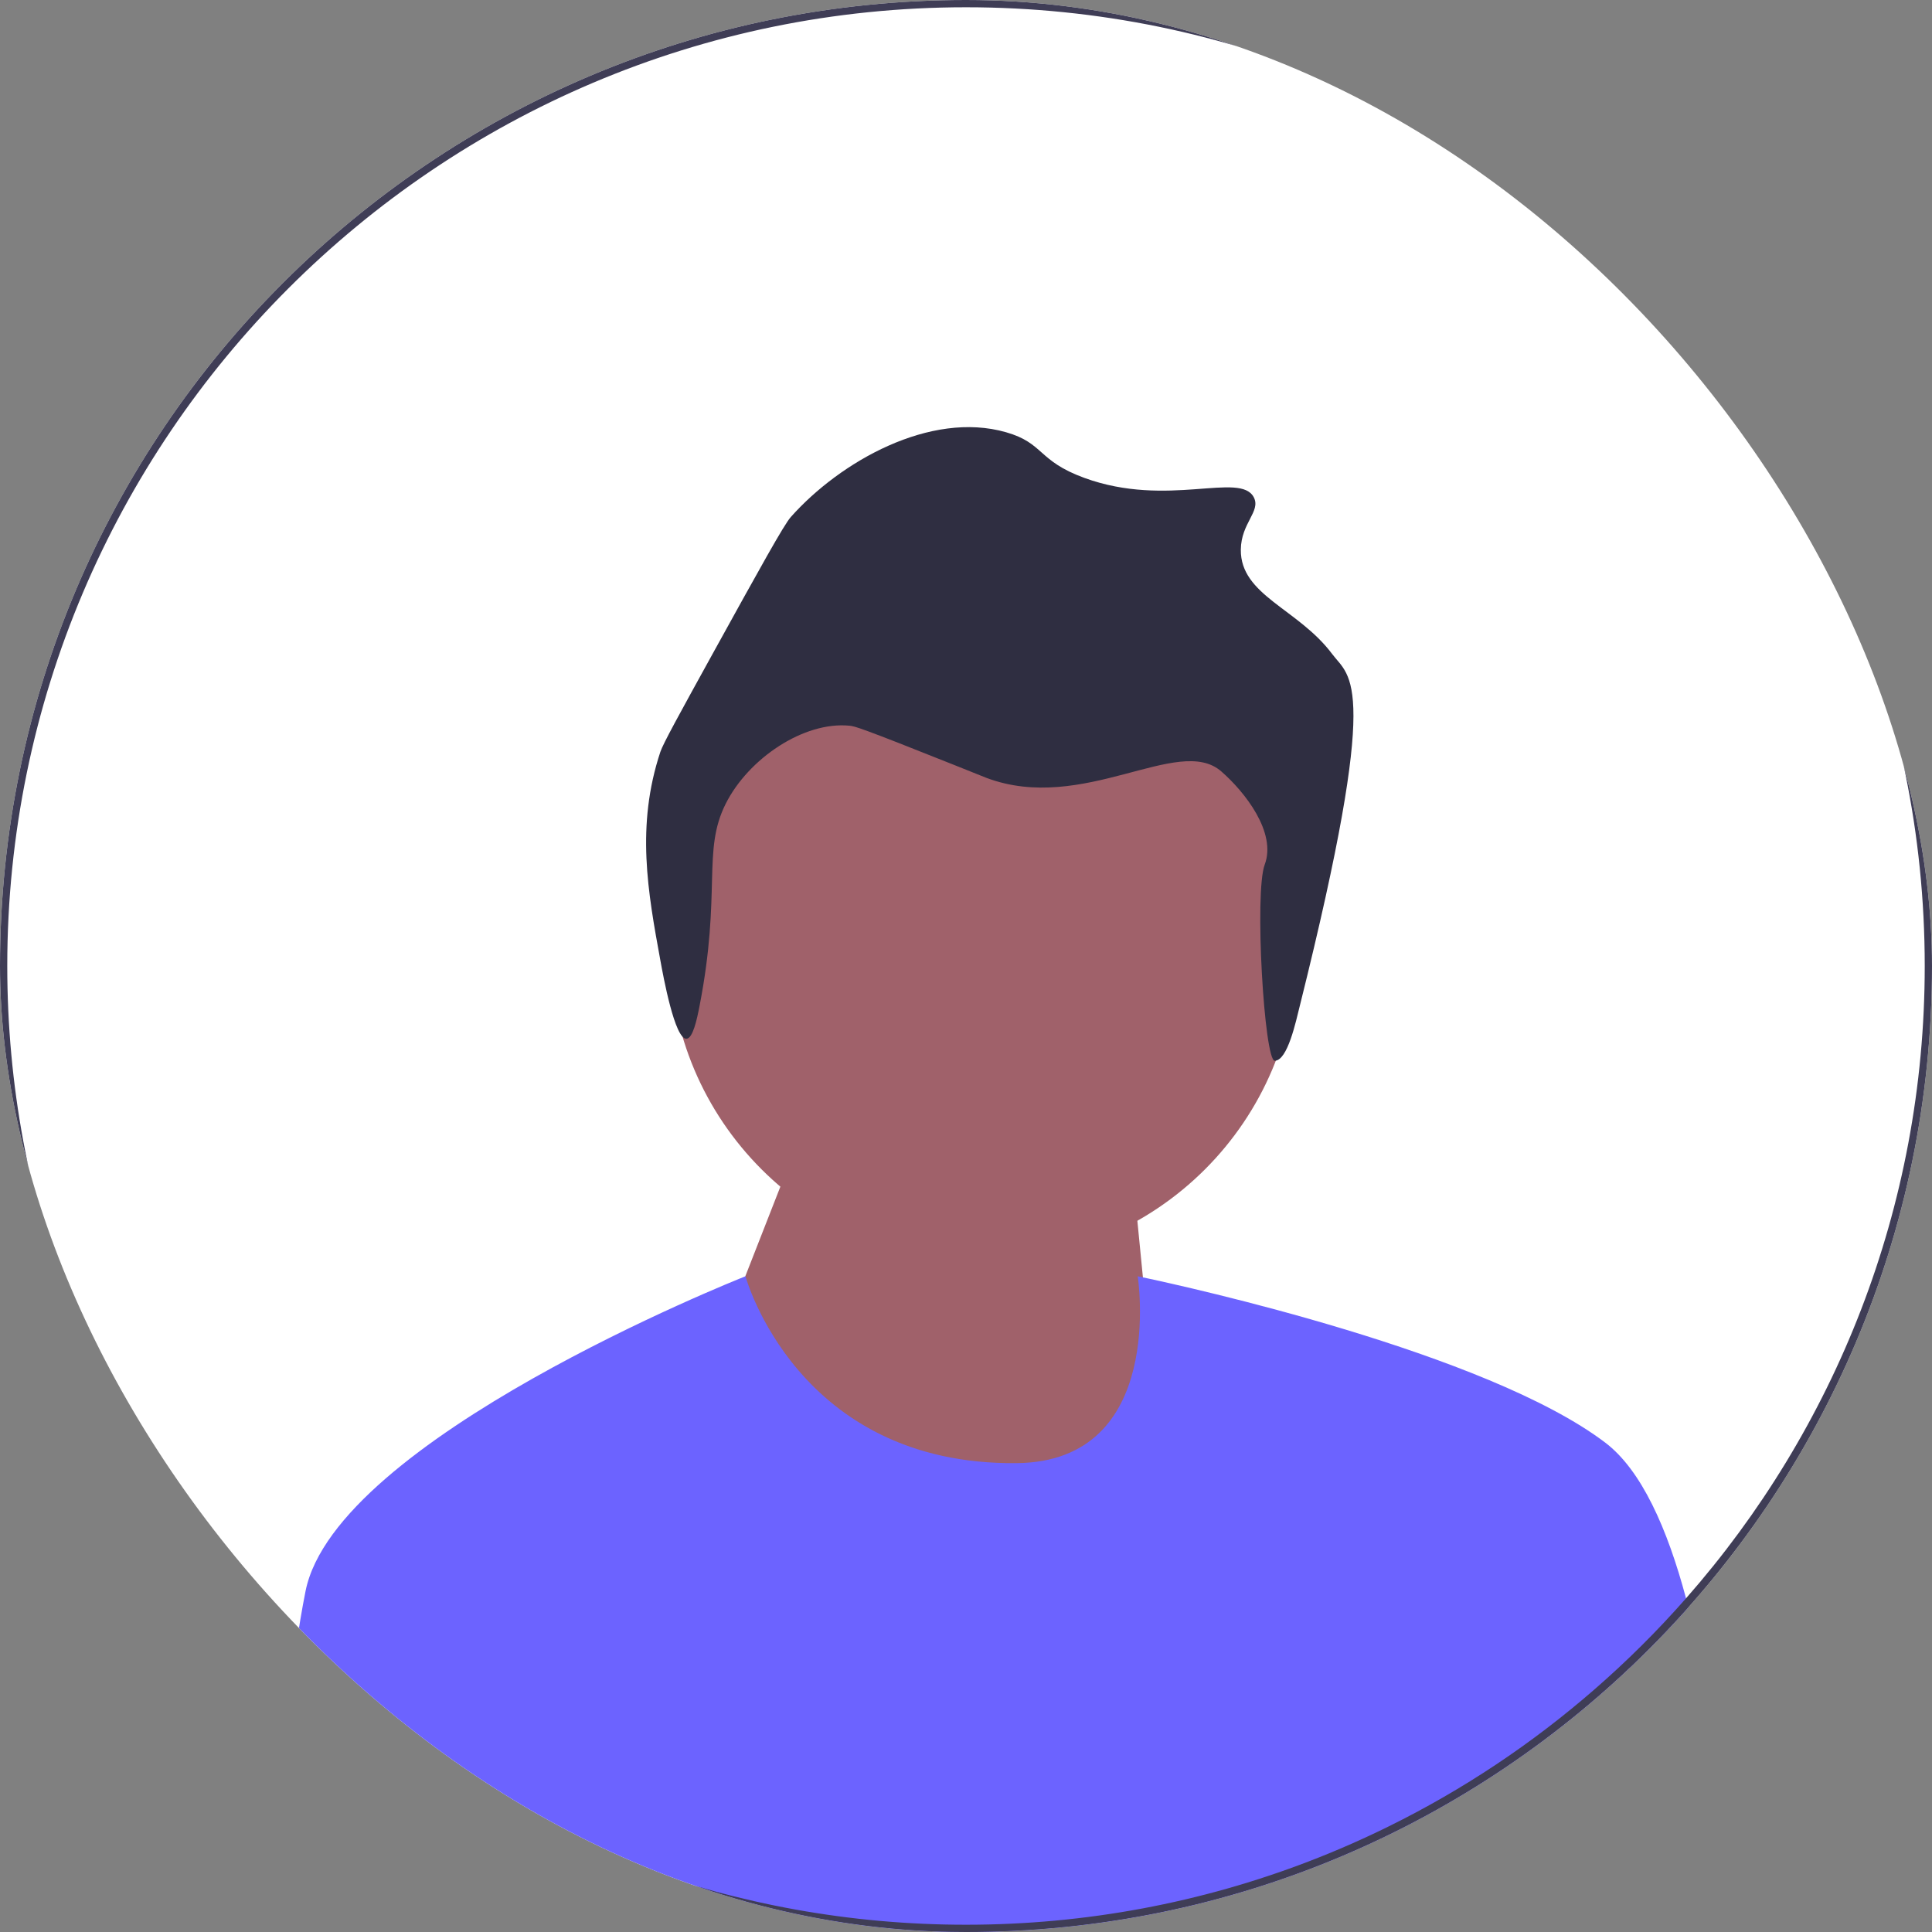 <svg width="134" height="134" viewBox="0 0 134 134" fill="none" xmlns="http://www.w3.org/2000/svg">
<rect x="0" y="0" width="134" height="134" fill="#808080" stroke="none"/>
<g clip-path="url(#clip0_21_20)">
<rect width="134" height="134" rx="67" fill="white"/>
<path d="M68.199 87.472C80.211 87.472 89.948 77.735 89.948 65.723C89.948 53.711 80.211 43.973 68.199 43.973C56.187 43.973 46.449 53.711 46.449 65.723C46.449 77.735 56.187 87.472 68.199 87.472Z" fill="#A0616A"/>
<path d="M50.197 92.342L54.731 80.756L78.155 77.23L80.672 102.878L56.995 103.381L50.197 92.342Z" fill="#A0616A"/>
<path d="M90.159 69.736C89.877 70.867 89.306 73.559 88.415 73.573C87.687 73.583 86.99 61.902 87.718 59.969C88.553 57.75 86.358 54.942 84.704 53.501C81.731 50.909 75.131 56.474 68.42 53.953C68.242 53.886 68.277 53.894 66.158 53.048C59.637 50.446 59.294 50.371 58.921 50.334C55.759 50.021 51.901 52.608 50.326 55.762C48.688 59.041 50.057 61.853 48.517 69.785C48.337 70.709 48.055 72.027 47.612 72.046C46.801 72.082 46.01 67.752 45.803 66.618C44.934 61.867 44.097 57.287 45.803 52.143C45.989 51.582 47.136 49.5 49.421 45.358C52.715 39.392 54.371 36.397 54.849 35.859C58.282 31.999 64.531 28.477 69.777 29.979C72.428 30.738 71.953 31.958 75.205 33.145C81 35.261 86.037 32.673 86.966 34.502C87.458 35.471 86.081 36.27 86.061 38.121C86.027 41.297 90.044 42.215 92.394 45.358C93.657 47.048 95.819 47.066 90.159 69.736Z" fill="#2F2E41"/>
<path d="M117.104 111.484C116.227 112.469 115.318 113.434 114.376 114.376C101.721 127.03 84.896 134 67 134C51.532 134 36.865 128.793 24.999 119.209C24.991 119.205 24.986 119.199 24.979 119.192C23.405 117.923 21.881 116.572 20.41 115.147C20.437 114.925 20.468 114.706 20.5 114.489C20.707 113.028 20.936 111.635 21.193 110.353C23.296 99.845 50.97 88.813 51.691 88.525C51.701 88.523 51.706 88.52 51.706 88.52C51.706 88.52 55.267 101.649 70.529 101.48C80.924 101.366 78.909 88.52 78.909 88.52C78.909 88.52 79.035 88.546 79.271 88.596C82.274 89.233 103.119 93.812 111.343 100.062C113.849 101.966 115.648 106.021 116.94 110.857C116.995 111.064 117.048 111.275 117.104 111.484Z" fill="#6C63FF"/>
<path d="M114.376 19.624C101.722 6.97 84.896 0 67 0C49.104 0 32.278 6.97 19.624 19.624C6.97 32.279 0 49.104 0 67C0 83.335 5.806 98.777 16.445 110.971C17.46 112.137 18.521 113.273 19.624 114.376C19.883 114.636 20.145 114.895 20.41 115.147C21.881 116.573 23.405 117.923 24.979 119.192C24.986 119.2 24.991 119.205 24.999 119.21C36.865 128.794 51.532 134 67 134C84.896 134 101.722 127.031 114.376 114.376C115.318 113.434 116.227 112.469 117.104 111.485C128.028 99.213 134 83.566 134 67C134 49.104 127.031 32.279 114.376 19.624ZM116.94 110.857C114.958 113.112 112.827 115.232 110.56 117.2C106.261 120.94 101.475 124.134 96.314 126.678C94.503 127.572 92.646 128.386 90.747 129.114C83.37 131.945 75.362 133.496 67 133.496C58.93 133.496 51.192 132.051 44.031 129.406C41.092 128.323 38.251 127.036 35.523 125.562C35.122 125.346 34.724 125.126 34.329 124.902C32.248 123.723 30.236 122.436 28.304 121.046C25.536 119.061 22.926 116.867 20.5 114.489C19.14 113.157 17.841 111.769 16.599 110.326C6.572 98.679 0.504 83.536 0.504 67C0.504 30.334 30.334 0.504 67 0.504C103.666 0.504 133.496 30.334 133.496 67C133.496 83.79 127.242 99.145 116.94 110.857Z" fill="#3F3D56"/>
</g>
<defs>
<clipPath id="clip0_21_20">
<rect width="134" height="134" rx="67" fill="white"/>
</clipPath>
</defs>
</svg>

